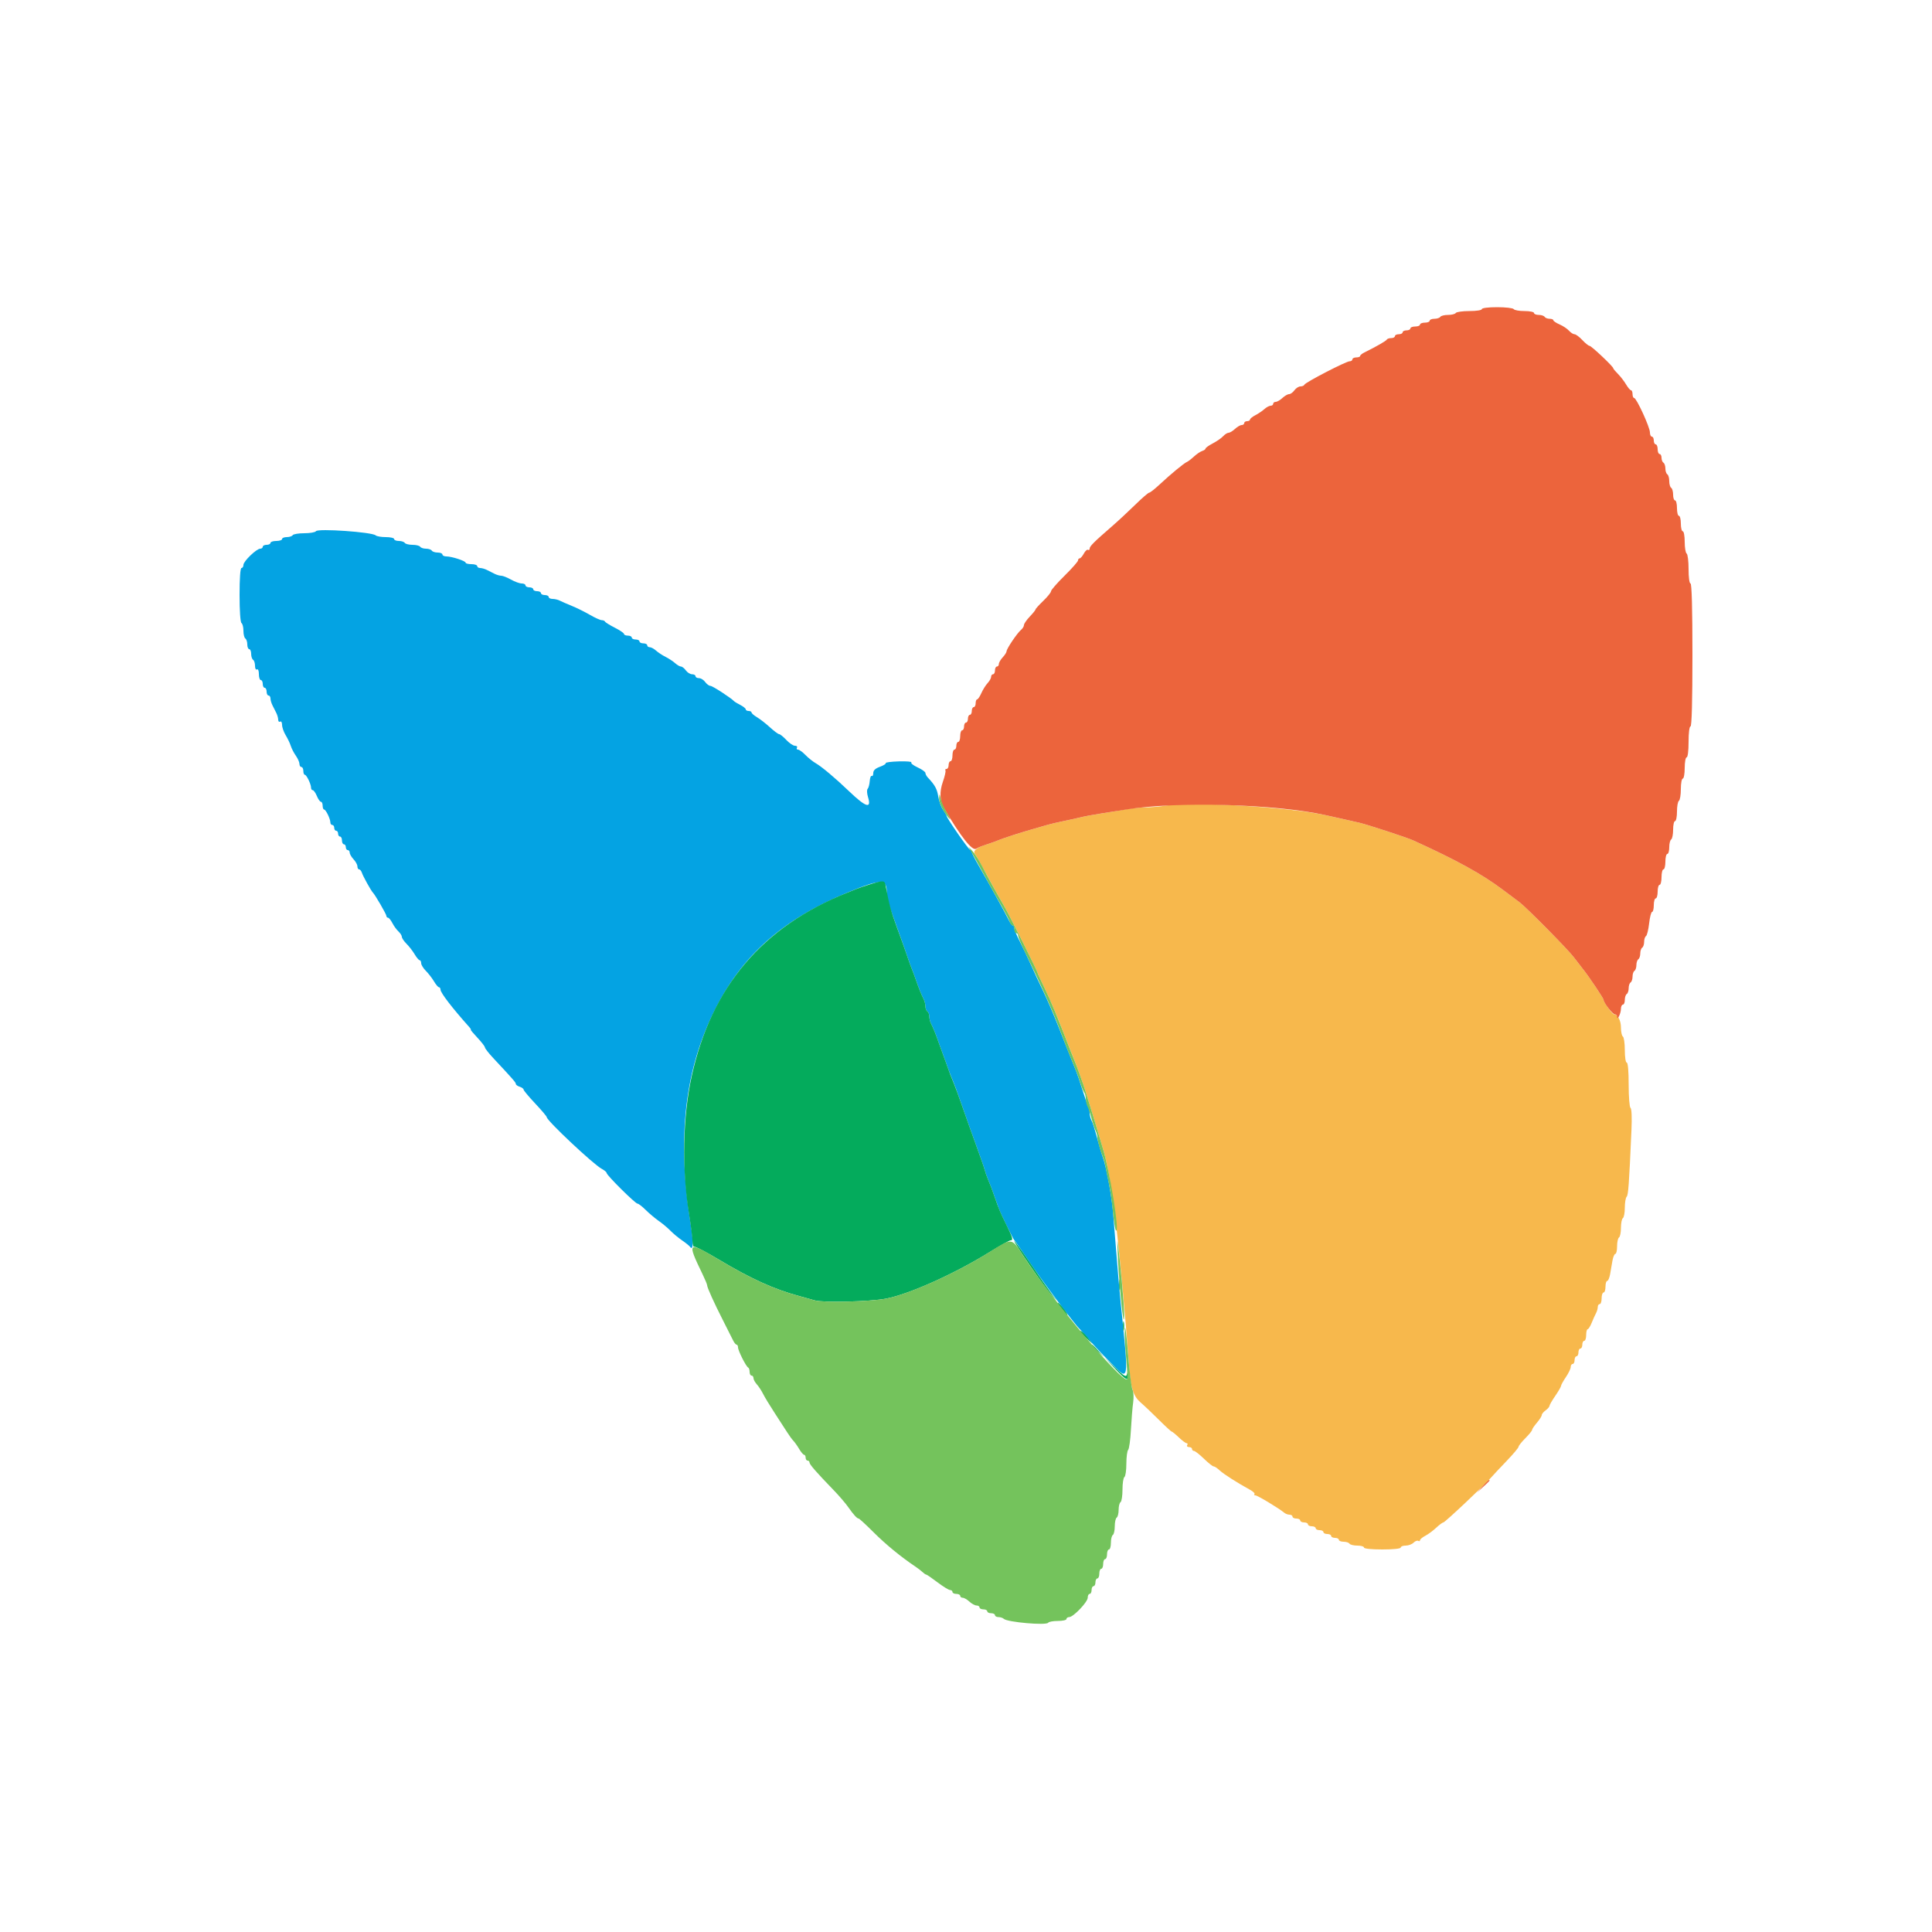 <svg id="svg" version="1.1" xmlns="http://www.w3.org/2000/svg" xmlns:xlink="http://www.w3.org/1999/xlink" width="400" height="400" viewBox="0, 0, 400,400"><g id="svgg"><path id="path0" d="M65.412 109.981 C 65.269 110.212,64.184 110.400,63.000 110.400 C 61.816 110.400,60.736 110.580,60.600 110.800 C 60.464 111.020,59.913 111.200,59.376 111.200 C 58.839 111.200,58.400 111.380,58.400 111.600 C 58.400 111.820,57.860 112.000,57.200 112.000 C 56.540 112.000,56.000 112.180,56.000 112.400 C 56.000 112.620,55.640 112.800,55.200 112.800 C 54.760 112.800,54.400 112.980,54.400 113.200 C 54.400 113.420,54.165 113.600,53.878 113.600 C 53.103 113.600,50.400 116.207,50.400 116.954 C 50.400 117.309,50.220 117.600,50.000 117.600 C 49.752 117.600,49.600 119.725,49.600 123.176 C 49.600 126.463,49.764 128.854,50.000 129.000 C 50.220 129.136,50.400 129.856,50.400 130.600 C 50.400 131.344,50.580 132.064,50.800 132.200 C 51.020 132.336,51.200 132.887,51.200 133.424 C 51.200 133.961,51.380 134.400,51.600 134.400 C 51.820 134.400,52.000 134.839,52.000 135.376 C 52.000 135.913,52.180 136.464,52.400 136.600 C 52.620 136.736,52.800 137.297,52.800 137.847 C 52.800 138.412,52.974 138.740,53.200 138.600 C 53.433 138.456,53.600 138.863,53.600 139.576 C 53.600 140.249,53.780 140.800,54.000 140.800 C 54.220 140.800,54.400 141.160,54.400 141.600 C 54.400 142.040,54.580 142.400,54.800 142.400 C 55.020 142.400,55.200 142.760,55.200 143.200 C 55.200 143.640,55.380 144.000,55.600 144.000 C 55.820 144.000,56.000 144.272,56.000 144.605 C 56.000 144.938,56.180 145.568,56.400 146.005 C 56.620 146.442,56.980 147.158,57.200 147.595 C 57.420 148.032,57.600 148.672,57.600 149.018 C 57.600 149.364,57.780 149.536,58.000 149.400 C 58.222 149.263,58.401 149.563,58.401 150.076 C 58.402 150.584,58.740 151.552,59.152 152.228 C 59.563 152.903,60.036 153.893,60.203 154.428 C 60.369 154.962,60.841 155.878,61.252 156.462 C 61.664 157.046,62.000 157.811,62.000 158.162 C 62.000 158.513,62.180 158.800,62.400 158.800 C 62.620 158.800,62.800 159.160,62.800 159.600 C 62.800 160.040,62.935 160.401,63.100 160.403 C 63.459 160.407,64.400 162.344,64.400 163.080 C 64.400 163.366,64.558 163.600,64.751 163.600 C 64.945 163.600,65.327 164.140,65.600 164.800 C 65.873 165.460,66.255 166.000,66.449 166.000 C 66.642 166.000,66.800 166.360,66.800 166.800 C 66.800 167.240,66.935 167.601,67.100 167.603 C 67.459 167.607,68.400 169.544,68.400 170.280 C 68.400 170.566,68.580 170.800,68.800 170.800 C 69.020 170.800,69.200 171.070,69.200 171.400 C 69.200 171.730,69.380 172.000,69.600 172.000 C 69.820 172.000,70.000 172.270,70.000 172.600 C 70.000 172.930,70.180 173.200,70.400 173.200 C 70.620 173.200,70.800 173.560,70.800 174.000 C 70.800 174.440,70.980 174.800,71.200 174.800 C 71.420 174.800,71.600 175.070,71.600 175.400 C 71.600 175.730,71.780 176.000,72.000 176.000 C 72.220 176.000,72.400 176.236,72.400 176.525 C 72.400 176.813,72.760 177.436,73.200 177.908 C 73.640 178.380,74.000 179.044,74.000 179.383 C 74.000 179.722,74.159 180.000,74.353 180.000 C 74.548 180.000,74.806 180.315,74.928 180.700 C 75.150 181.404,76.826 184.427,77.201 184.800 C 77.669 185.265,80.000 189.285,80.000 189.627 C 80.000 189.832,80.150 190.000,80.332 190.000 C 80.515 190.000,80.919 190.495,81.230 191.100 C 81.540 191.705,82.111 192.491,82.497 192.847 C 82.884 193.203,83.200 193.706,83.200 193.965 C 83.200 194.224,83.637 194.873,84.171 195.407 C 84.705 195.941,85.464 196.923,85.857 197.589 C 86.251 198.255,86.714 198.800,86.886 198.800 C 87.059 198.800,87.200 199.078,87.200 199.418 C 87.200 199.758,87.637 200.473,88.171 201.007 C 88.705 201.541,89.464 202.523,89.857 203.189 C 90.251 203.855,90.714 204.400,90.886 204.400 C 91.059 204.400,91.202 204.625,91.204 204.900 C 91.209 205.547,93.625 208.690,97.129 212.609 C 97.419 212.934,97.575 213.200,97.475 213.200 C 97.375 213.200,97.992 213.942,98.847 214.849 C 99.701 215.757,100.400 216.661,100.400 216.859 C 100.400 217.057,101.165 218.038,102.100 219.039 C 106.265 223.501,106.800 224.113,106.800 224.420 C 106.800 224.599,107.160 224.860,107.600 225.000 C 108.040 225.140,108.400 225.402,108.400 225.583 C 108.400 225.764,109.479 227.057,110.797 228.456 C 112.115 229.855,113.195 231.132,113.197 231.294 C 113.205 232.005,122.826 241.051,124.564 241.981 C 125.134 242.286,125.600 242.682,125.600 242.861 C 125.600 243.320,131.530 249.200,131.993 249.200 C 132.202 249.200,132.964 249.788,133.687 250.507 C 134.409 251.225,135.630 252.253,136.400 252.791 C 137.170 253.329,138.250 254.233,138.800 254.800 C 139.350 255.367,140.430 256.265,141.200 256.796 C 141.970 257.327,142.713 257.924,142.850 258.123 C 143.524 259.099,143.604 257.184,143.036 253.684 C 140.081 235.467,141.772 221.052,148.349 208.400 C 154.067 197.401,162.286 190.248,175.500 184.773 C 182.266 181.969,183.580 181.942,183.594 184.603 C 183.601 186.034,183.864 186.944,185.786 192.200 C 186.590 194.400,187.517 197.010,187.844 198.000 C 188.172 198.990,188.593 200.160,188.780 200.600 C 188.966 201.040,189.336 202.030,189.600 202.800 C 190.182 204.493,190.771 205.960,191.247 206.895 C 191.441 207.277,191.600 207.941,191.600 208.371 C 191.600 208.801,191.780 209.264,192.000 209.400 C 192.220 209.536,192.400 209.999,192.400 210.429 C 192.400 210.859,192.559 211.523,192.753 211.905 C 193.229 212.840,193.818 214.307,194.400 216.000 C 194.664 216.770,195.024 217.760,195.200 218.200 C 195.376 218.640,195.736 219.630,196.000 220.400 C 196.264 221.170,196.667 222.250,196.894 222.800 C 197.778 224.939,197.996 225.526,199.345 229.400 C 200.111 231.600,201.397 235.200,202.202 237.400 C 203.007 239.600,203.756 241.760,203.866 242.200 C 203.977 242.640,204.256 243.450,204.487 244.000 C 205.063 245.371,205.435 246.355,206.000 248.000 C 206.264 248.770,206.621 249.760,206.791 250.200 C 207.352 251.645,209.779 256.596,210.026 256.800 C 210.159 256.910,211.407 258.710,212.801 260.800 C 215.480 264.818,222.488 274.187,223.574 275.200 C 223.927 275.530,224.719 276.430,225.334 277.200 C 225.949 277.970,227.925 280.093,229.726 281.917 C 233.886 286.131,233.768 286.797,231.976 269.200 C 231.763 267.110,231.388 262.790,231.142 259.600 C 230.895 256.410,230.566 252.360,230.409 250.600 C 230.132 247.475,228.997 241.398,228.393 239.800 C 228.227 239.360,227.866 238.190,227.592 237.200 C 226.473 233.172,226.287 232.571,225.951 231.905 C 225.758 231.523,225.600 230.846,225.600 230.400 C 225.600 229.954,225.441 229.277,225.246 228.895 C 225.051 228.513,224.502 226.940,224.026 225.400 C 223.549 223.860,222.988 222.195,222.779 221.700 C 222.571 221.205,222.244 220.395,222.054 219.900 C 221.863 219.405,221.520 218.550,221.291 218.000 C 221.062 217.450,220.101 215.020,219.156 212.600 C 218.210 210.180,216.781 206.850,215.980 205.200 C 215.178 203.550,214.006 201.030,213.374 199.600 C 212.743 198.170,211.725 196.037,211.113 194.859 C 210.501 193.682,210.000 192.467,210.000 192.159 C 210.000 191.852,209.865 191.599,209.700 191.597 C 209.535 191.595,209.201 191.190,208.959 190.697 C 208.078 188.908,204.782 182.935,202.546 179.079 C 201.806 177.802,201.200 176.602,201.200 176.412 C 201.200 176.222,201.035 176.007,200.834 175.933 C 200.455 175.795,196.000 169.364,196.000 168.955 C 196.000 168.828,195.666 168.246,195.258 167.662 C 194.849 167.078,194.397 165.834,194.253 164.899 C 194.014 163.353,193.553 162.515,192.100 160.984 C 191.825 160.694,191.600 160.270,191.600 160.040 C 191.600 159.811,190.876 159.292,189.992 158.886 C 189.108 158.481,188.519 158.015,188.683 157.851 C 188.847 157.687,187.686 157.590,186.104 157.636 C 184.522 157.683,183.302 157.841,183.392 157.988 C 183.483 158.134,182.937 158.479,182.179 158.753 C 181.235 159.095,180.800 159.503,180.800 160.049 C 180.800 160.488,180.657 160.759,180.483 160.651 C 180.309 160.544,180.123 161.025,180.069 161.721 C 180.016 162.417,179.820 163.140,179.634 163.326 C 179.447 163.513,179.484 164.280,179.714 165.032 C 180.484 167.539,179.278 167.162,175.769 163.800 C 172.922 161.072,170.122 158.721,168.863 158.000 C 168.287 157.670,167.334 156.905,166.747 156.300 C 166.160 155.695,165.471 155.200,165.216 155.200 C 164.961 155.200,164.864 155.020,165.000 154.800 C 165.136 154.580,164.949 154.400,164.584 154.400 C 164.219 154.400,163.417 153.860,162.800 153.200 C 162.183 152.540,161.516 152.000,161.318 152.000 C 161.119 152.000,160.259 151.361,159.406 150.580 C 158.553 149.799,157.348 148.860,156.728 148.494 C 156.108 148.127,155.600 147.686,155.600 147.514 C 155.600 147.341,155.330 147.200,155.000 147.200 C 154.670 147.200,154.400 147.050,154.400 146.868 C 154.400 146.685,153.905 146.280,153.300 145.968 C 152.695 145.656,152.110 145.306,152.000 145.189 C 151.332 144.480,147.512 142.000,147.087 142.000 C 146.806 142.000,146.317 141.640,146.000 141.200 C 145.683 140.760,145.103 140.400,144.712 140.400 C 144.320 140.400,144.000 140.220,144.000 140.000 C 144.000 139.780,143.680 139.600,143.288 139.600 C 142.897 139.600,142.317 139.240,142.000 138.800 C 141.683 138.360,141.227 138.000,140.987 138.000 C 140.747 138.000,140.202 137.685,139.775 137.300 C 139.349 136.915,138.460 136.330,137.800 136.000 C 137.140 135.670,136.251 135.085,135.825 134.700 C 135.398 134.315,134.813 134.000,134.525 134.000 C 134.236 134.000,134.000 133.820,134.000 133.600 C 134.000 133.380,133.640 133.200,133.200 133.200 C 132.760 133.200,132.400 133.020,132.400 132.800 C 132.400 132.580,132.040 132.400,131.600 132.400 C 131.160 132.400,130.800 132.220,130.800 132.000 C 130.800 131.780,130.440 131.600,130.000 131.600 C 129.560 131.600,129.200 131.448,129.200 131.263 C 129.200 131.077,128.345 130.492,127.300 129.963 C 126.255 129.433,125.340 128.865,125.267 128.700 C 125.193 128.535,124.886 128.400,124.584 128.400 C 124.282 128.400,123.172 127.900,122.118 127.289 C 121.063 126.677,119.390 125.849,118.400 125.448 C 117.410 125.046,116.287 124.556,115.905 124.359 C 115.523 124.162,114.848 124.000,114.405 124.000 C 113.962 124.000,113.600 123.820,113.600 123.600 C 113.600 123.380,113.240 123.200,112.800 123.200 C 112.360 123.200,112.000 123.020,112.000 122.800 C 112.000 122.580,111.640 122.400,111.200 122.400 C 110.760 122.400,110.400 122.220,110.400 122.000 C 110.400 121.780,110.040 121.600,109.600 121.600 C 109.160 121.600,108.800 121.420,108.800 121.200 C 108.800 120.980,108.445 120.800,108.012 120.800 C 107.579 120.800,106.583 120.440,105.800 120.000 C 105.017 119.560,104.109 119.200,103.782 119.200 C 103.456 119.200,102.832 119.020,102.395 118.800 C 101.958 118.580,101.242 118.220,100.805 118.000 C 100.368 117.780,99.738 117.600,99.405 117.600 C 99.072 117.600,98.800 117.420,98.800 117.200 C 98.800 116.980,98.260 116.800,97.600 116.800 C 96.940 116.800,96.400 116.664,96.400 116.497 C 96.400 116.131,93.533 115.200,92.406 115.200 C 91.963 115.200,91.600 115.020,91.600 114.800 C 91.600 114.580,91.161 114.400,90.624 114.400 C 90.087 114.400,89.536 114.220,89.400 114.000 C 89.264 113.780,88.724 113.600,88.200 113.600 C 87.676 113.600,87.136 113.420,87.000 113.200 C 86.864 112.980,86.144 112.800,85.400 112.800 C 84.656 112.800,83.936 112.620,83.800 112.400 C 83.664 112.180,83.113 112.000,82.576 112.000 C 82.039 112.000,81.600 111.820,81.600 111.600 C 81.600 111.380,80.826 111.200,79.880 111.200 C 78.934 111.200,77.989 111.039,77.780 110.842 C 77.052 110.156,65.788 109.373,65.412 109.981 " stroke="none" fill="#04a3e3" fill-rule="evenodd"></path><path id="path1" d="M180.200 183.067 C 179.100 183.406,177.750 183.869,177.200 184.096 C 176.650 184.322,175.840 184.651,175.400 184.826 C 157.850 191.833,147.298 204.282,143.213 222.800 C 141.363 231.188,141.140 242.054,142.632 251.200 C 143.008 253.510,143.335 256.057,143.358 256.860 C 143.381 257.663,143.545 258.231,143.723 258.122 C 143.901 258.014,146.170 259.194,148.765 260.747 C 155.503 264.775,160.244 266.927,165.500 268.342 C 166.435 268.594,167.887 268.998,168.727 269.240 C 170.442 269.734,180.139 269.495,183.400 268.878 C 188.152 267.979,197.481 263.803,204.711 259.338 C 206.971 257.942,208.996 256.800,209.211 256.800 C 209.823 256.800,209.687 256.291,208.347 253.556 C 207.035 250.878,206.786 250.288,206.000 248.000 C 205.435 246.355,205.063 245.371,204.487 244.000 C 204.256 243.450,203.977 242.640,203.866 242.200 C 203.756 241.760,203.007 239.600,202.202 237.400 C 201.397 235.200,200.111 231.600,199.345 229.400 C 198.579 227.200,197.759 224.950,197.522 224.400 C 196.962 223.095,196.588 222.112,196.000 220.400 C 195.736 219.630,195.376 218.640,195.200 218.200 C 195.024 217.760,194.664 216.770,194.400 216.000 C 193.818 214.307,193.229 212.840,192.753 211.905 C 192.559 211.523,192.400 210.859,192.400 210.429 C 192.400 209.999,192.220 209.536,192.000 209.400 C 191.780 209.264,191.600 208.801,191.600 208.371 C 191.600 207.941,191.441 207.277,191.247 206.895 C 190.771 205.960,190.182 204.493,189.600 202.800 C 189.336 202.030,188.966 201.040,188.780 200.600 C 188.593 200.160,188.172 198.990,187.844 198.000 C 187.517 197.010,186.582 194.400,185.768 192.200 C 184.468 188.687,184.090 187.295,183.351 183.300 C 183.158 182.255,182.892 182.236,180.200 183.067 M210.000 256.947 C 210.000 257.427,216.204 266.435,217.613 268.000 L 218.872 269.400 217.576 267.667 C 216.863 266.713,214.867 263.842,213.140 261.286 C 211.413 258.731,210.000 256.778,210.000 256.947 M231.709 266.000 C 231.709 266.990,231.787 267.395,231.882 266.900 C 231.978 266.405,231.978 265.595,231.882 265.100 C 231.787 264.605,231.709 265.010,231.709 266.000 M219.540 270.716 C 220.033 271.409,220.644 272.104,220.897 272.260 C 221.150 272.417,220.954 271.977,220.460 271.284 C 219.967 270.591,219.356 269.896,219.103 269.740 C 218.850 269.583,219.046 270.023,219.540 270.716 M232.501 274.600 C 232.505 275.480,232.587 275.793,232.683 275.295 C 232.779 274.798,232.775 274.078,232.675 273.695 C 232.575 273.313,232.496 273.720,232.501 274.600 M223.600 275.725 C 223.600 275.794,224.173 276.379,224.874 277.025 L 226.149 278.200 225.174 276.922 C 224.347 275.837,223.600 275.269,223.600 275.725 M226.000 278.525 C 226.000 278.594,226.585 279.179,227.300 279.825 L 228.600 281.000 227.425 279.700 C 226.330 278.488,226.000 278.216,226.000 278.525 M230.786 283.300 C 233.187 285.825,233.623 286.046,233.554 284.700 C 233.515 283.951,233.475 283.926,233.315 284.548 C 233.153 285.181,232.773 284.964,230.861 283.148 L 228.600 281.000 230.786 283.300 " stroke="none" fill="#04ab5c" fill-rule="evenodd"></path><path id="path2" d="M241.400 166.791 C 240.300 166.977,238.379 167.146,237.131 167.165 C 235.882 167.184,233.992 167.371,232.931 167.581 C 231.869 167.790,229.650 168.170,228.000 168.425 C 226.350 168.679,224.460 169.027,223.800 169.198 C 223.140 169.369,221.520 169.728,220.200 169.997 C 218.880 170.266,217.350 170.625,216.800 170.796 C 216.250 170.967,214.990 171.332,214.000 171.607 C 211.591 172.276,207.591 173.570,206.600 174.000 C 206.160 174.191,205.080 174.575,204.200 174.853 C 202.118 175.512,201.337 176.193,201.878 176.880 C 202.104 177.166,203.064 178.840,204.012 180.600 C 205.815 183.946,206.624 185.402,208.067 187.900 C 209.108 189.701,214.800 201.095,214.800 201.376 C 214.800 201.485,215.483 202.975,216.318 204.687 C 217.153 206.399,218.610 209.780,219.556 212.200 C 220.501 214.620,221.438 217.005,221.638 217.500 C 221.837 217.995,222.162 218.805,222.361 219.300 C 223.105 221.156,224.357 224.648,224.763 226.000 C 224.994 226.770,225.522 228.480,225.938 229.800 C 226.353 231.120,226.923 233.010,227.204 234.000 C 227.485 234.990,227.965 236.586,228.269 237.547 C 230.144 243.466,231.737 256.642,233.836 283.600 C 234.137 287.475,234.721 289.165,236.185 290.400 C 236.837 290.950,238.499 292.525,239.878 293.900 C 241.257 295.275,242.480 296.400,242.596 296.400 C 242.712 296.400,243.372 296.940,244.063 297.600 C 244.754 298.260,245.483 298.800,245.683 298.800 C 245.883 298.800,245.936 298.980,245.800 299.200 C 245.664 299.420,245.833 299.600,246.176 299.600 C 246.519 299.600,246.800 299.780,246.800 300.000 C 246.800 300.220,246.980 300.400,247.200 300.400 C 247.419 300.400,248.341 301.120,249.248 302.000 C 250.155 302.880,251.062 303.600,251.265 303.600 C 251.468 303.600,252.031 303.972,252.517 304.426 C 253.342 305.197,256.093 306.955,258.805 308.444 C 259.450 308.798,259.863 309.203,259.723 309.344 C 259.582 309.485,259.671 309.600,259.920 309.600 C 260.345 309.600,264.826 312.299,265.883 313.192 C 266.149 313.416,266.644 313.600,266.983 313.600 C 267.322 313.600,267.600 313.780,267.600 314.000 C 267.600 314.220,267.960 314.400,268.400 314.400 C 268.840 314.400,269.200 314.580,269.200 314.800 C 269.200 315.020,269.560 315.200,270.000 315.200 C 270.440 315.200,270.800 315.380,270.800 315.600 C 270.800 315.820,271.160 316.000,271.600 316.000 C 272.040 316.000,272.400 316.180,272.400 316.400 C 272.400 316.620,272.760 316.800,273.200 316.800 C 273.640 316.800,274.000 316.980,274.000 317.200 C 274.000 317.420,274.360 317.600,274.800 317.600 C 275.240 317.600,275.600 317.780,275.600 318.000 C 275.600 318.220,275.960 318.400,276.400 318.400 C 276.840 318.400,277.200 318.580,277.200 318.800 C 277.200 319.020,277.639 319.200,278.176 319.200 C 278.713 319.200,279.264 319.380,279.400 319.600 C 279.536 319.820,280.267 320.000,281.024 320.000 C 281.781 320.000,282.400 320.180,282.400 320.400 C 282.400 320.639,283.933 320.800,286.200 320.800 C 288.467 320.800,290.000 320.639,290.000 320.400 C 290.000 320.180,290.463 320.000,291.029 320.000 C 291.594 320.000,292.329 319.728,292.661 319.396 C 292.993 319.064,293.430 318.895,293.632 319.020 C 293.835 319.145,294.000 319.087,294.000 318.891 C 294.000 318.695,294.492 318.280,295.093 317.968 C 295.694 317.655,296.711 316.905,297.352 316.300 C 297.994 315.695,298.665 315.200,298.843 315.200 C 299.155 315.200,307.443 307.391,308.761 305.856 C 309.112 305.446,310.525 303.940,311.900 302.509 C 313.275 301.078,314.400 299.742,314.400 299.540 C 314.400 299.338,315.030 298.543,315.800 297.773 C 316.570 297.003,317.200 296.227,317.200 296.049 C 317.200 295.870,317.650 295.201,318.200 294.562 C 318.749 293.923,319.199 293.215,319.200 292.988 C 319.200 292.762,319.560 292.317,320.000 292.000 C 320.440 291.683,320.800 291.271,320.800 291.084 C 320.800 290.897,321.340 289.959,322.000 289.000 C 322.660 288.041,323.200 287.105,323.200 286.921 C 323.200 286.736,323.650 285.923,324.200 285.114 C 324.750 284.305,325.200 283.363,325.200 283.021 C 325.200 282.680,325.380 282.400,325.600 282.400 C 325.820 282.400,326.000 282.040,326.000 281.600 C 326.000 281.160,326.180 280.800,326.400 280.800 C 326.620 280.800,326.800 280.440,326.800 280.000 C 326.800 279.560,326.980 279.200,327.200 279.200 C 327.420 279.200,327.600 278.840,327.600 278.400 C 327.600 277.960,327.780 277.600,328.000 277.600 C 328.220 277.600,328.400 277.060,328.400 276.400 C 328.400 275.740,328.536 275.200,328.702 275.200 C 328.869 275.200,329.240 274.615,329.529 273.900 C 329.817 273.185,330.221 272.287,330.426 271.905 C 330.632 271.523,330.800 270.938,330.800 270.605 C 330.800 270.272,330.980 270.000,331.200 270.000 C 331.420 270.000,331.600 269.460,331.600 268.800 C 331.600 268.140,331.780 267.600,332.000 267.600 C 332.220 267.600,332.400 267.060,332.400 266.400 C 332.400 265.740,332.560 265.200,332.756 265.200 C 332.952 265.200,333.222 264.570,333.356 263.800 C 333.490 263.030,333.710 261.770,333.844 261.000 C 333.978 260.230,334.248 259.600,334.444 259.600 C 334.640 259.600,334.800 258.891,334.800 258.024 C 334.800 257.157,334.980 256.336,335.200 256.200 C 335.420 256.064,335.600 255.164,335.600 254.200 C 335.600 253.236,335.780 252.336,336.000 252.200 C 336.220 252.064,336.400 251.099,336.400 250.056 C 336.400 249.013,336.569 247.989,336.775 247.780 C 337.123 247.428,337.273 245.361,337.779 233.914 C 337.891 231.387,337.811 229.530,337.584 229.390 C 337.373 229.260,337.200 227.093,337.200 224.576 C 337.200 221.792,337.043 220.000,336.800 220.000 C 336.575 220.000,336.400 218.875,336.400 217.424 C 336.400 216.007,336.220 214.736,336.000 214.600 C 335.780 214.464,335.600 213.631,335.600 212.748 C 335.600 211.270,334.925 210.007,334.129 209.995 C 333.807 209.990,332.000 207.433,332.000 206.984 C 332.000 206.703,328.969 202.178,327.833 200.763 C 327.375 200.192,326.471 199.022,325.824 198.163 C 324.622 196.567,316.047 187.886,314.600 186.800 C 314.160 186.470,312.630 185.324,311.200 184.254 C 306.742 180.918,301.780 178.182,292.600 173.995 C 291.295 173.400,283.131 170.725,281.400 170.326 C 279.858 169.970,278.575 169.682,274.500 168.779 C 266.917 167.098,246.739 165.887,241.400 166.791 " stroke="none" fill="#f7b84c" fill-rule="evenodd"></path><path id="path3" d="M306.800 64.000 C 306.800 64.225,305.675 64.400,304.224 64.400 C 302.807 64.400,301.536 64.580,301.400 64.800 C 301.264 65.020,300.544 65.200,299.800 65.200 C 299.056 65.200,298.336 65.380,298.200 65.600 C 298.064 65.820,297.513 66.000,296.976 66.000 C 296.439 66.000,296.000 66.180,296.000 66.400 C 296.000 66.620,295.550 66.800,295.000 66.800 C 294.450 66.800,294.000 66.980,294.000 67.200 C 294.000 67.420,293.550 67.600,293.000 67.600 C 292.450 67.600,292.000 67.780,292.000 68.000 C 292.000 68.220,291.640 68.400,291.200 68.400 C 290.760 68.400,290.400 68.580,290.400 68.800 C 290.400 69.020,290.040 69.200,289.600 69.200 C 289.160 69.200,288.800 69.380,288.800 69.600 C 288.800 69.820,288.455 70.000,288.033 70.000 C 287.612 70.000,287.207 70.135,287.133 70.300 C 287.013 70.570,284.911 71.778,282.503 72.960 C 282.010 73.202,281.605 73.535,281.603 73.700 C 281.601 73.865,281.240 74.000,280.800 74.000 C 280.360 74.000,280.000 74.180,280.000 74.400 C 280.000 74.620,279.741 74.800,279.425 74.800 C 278.687 74.800,270.243 79.169,270.067 79.643 C 269.993 79.839,269.628 80.000,269.255 80.000 C 268.882 80.000,268.317 80.360,268.000 80.800 C 267.683 81.240,267.186 81.600,266.895 81.600 C 266.604 81.600,265.980 81.960,265.508 82.400 C 265.036 82.840,264.413 83.200,264.125 83.200 C 263.836 83.200,263.600 83.380,263.600 83.600 C 263.600 83.820,263.364 84.000,263.075 84.000 C 262.787 84.000,262.202 84.315,261.775 84.700 C 261.349 85.085,260.505 85.655,259.900 85.968 C 259.295 86.280,258.800 86.685,258.800 86.868 C 258.800 87.050,258.530 87.200,258.200 87.200 C 257.870 87.200,257.600 87.380,257.600 87.600 C 257.600 87.820,257.364 88.000,257.075 88.000 C 256.787 88.000,256.164 88.360,255.692 88.800 C 255.220 89.240,254.622 89.600,254.364 89.600 C 254.105 89.600,253.603 89.917,253.247 90.306 C 252.891 90.694,251.925 91.364,251.100 91.796 C 250.275 92.228,249.600 92.709,249.600 92.864 C 249.600 93.019,249.285 93.246,248.900 93.369 C 248.515 93.491,247.743 94.016,247.183 94.534 C 246.624 95.053,245.977 95.550,245.744 95.639 C 245.188 95.851,242.373 98.173,240.094 100.300 C 239.092 101.235,238.118 102.000,237.929 102.000 C 237.740 102.000,236.439 103.125,235.038 104.500 C 233.637 105.875,231.454 107.900,230.187 109.000 C 226.461 112.234,225.600 113.094,225.600 113.584 C 225.600 113.839,225.447 113.953,225.260 113.837 C 225.073 113.722,224.683 114.071,224.393 114.614 C 224.102 115.156,223.715 115.600,223.532 115.600 C 223.350 115.600,223.200 115.789,223.200 116.019 C 223.200 116.250,221.940 117.681,220.400 119.200 C 218.860 120.719,217.600 122.164,217.600 122.412 C 217.600 122.660,216.880 123.554,216.000 124.400 C 215.120 125.246,214.400 126.043,214.400 126.172 C 214.400 126.302,213.860 126.972,213.200 127.663 C 212.540 128.354,212.000 129.140,212.000 129.410 C 212.000 129.681,211.725 130.130,211.389 130.409 C 210.598 131.065,208.400 134.322,208.400 134.837 C 208.400 135.055,208.040 135.620,207.600 136.092 C 207.160 136.564,206.800 137.187,206.800 137.475 C 206.800 137.764,206.620 138.000,206.400 138.000 C 206.180 138.000,206.000 138.360,206.000 138.800 C 206.000 139.240,205.820 139.600,205.600 139.600 C 205.380 139.600,205.200 139.836,205.200 140.125 C 205.200 140.413,204.875 140.998,204.478 141.425 C 204.080 141.851,203.497 142.785,203.180 143.500 C 202.864 144.215,202.469 144.800,202.302 144.800 C 202.136 144.800,202.000 145.160,202.000 145.600 C 202.000 146.040,201.820 146.400,201.600 146.400 C 201.380 146.400,201.200 146.760,201.200 147.200 C 201.200 147.640,201.020 148.000,200.800 148.000 C 200.580 148.000,200.400 148.360,200.400 148.800 C 200.400 149.240,200.220 149.600,200.000 149.600 C 199.780 149.600,199.600 149.960,199.600 150.400 C 199.600 150.840,199.420 151.200,199.200 151.200 C 198.980 151.200,198.800 151.740,198.800 152.400 C 198.800 153.060,198.620 153.600,198.400 153.600 C 198.180 153.600,198.000 153.960,198.000 154.400 C 198.000 154.840,197.820 155.200,197.600 155.200 C 197.380 155.200,197.200 155.740,197.200 156.400 C 197.200 157.060,197.020 157.600,196.800 157.600 C 196.580 157.600,196.400 157.960,196.400 158.400 C 196.400 158.840,196.209 159.200,195.976 159.200 C 195.743 159.200,195.638 159.339,195.743 159.508 C 195.848 159.677,195.605 160.747,195.204 161.886 C 194.491 163.912,194.565 165.801,195.415 167.253 C 198.925 173.246,201.334 176.288,202.118 175.718 C 202.383 175.525,203.320 175.137,204.200 174.857 C 205.080 174.577,206.160 174.191,206.600 174.000 C 207.591 173.570,211.591 172.276,214.000 171.607 C 214.990 171.332,216.250 170.967,216.800 170.796 C 217.350 170.625,218.880 170.266,220.200 169.997 C 221.520 169.728,223.140 169.369,223.800 169.198 C 224.460 169.027,226.350 168.677,228.000 168.419 C 229.650 168.161,231.990 167.789,233.200 167.592 C 243.680 165.885,264.174 166.473,274.500 168.776 C 275.545 169.009,277.165 169.370,278.100 169.578 C 279.035 169.786,280.520 170.122,281.400 170.326 C 283.131 170.725,291.295 173.400,292.600 173.995 C 301.780 178.182,306.742 180.918,311.200 184.254 C 312.630 185.324,314.160 186.470,314.600 186.800 C 316.047 187.886,324.622 196.567,325.824 198.163 C 326.471 199.022,327.375 200.192,327.833 200.763 C 328.969 202.178,332.000 206.703,332.000 206.984 C 332.000 207.562,333.855 209.991,334.300 209.995 C 334.575 209.998,334.803 210.225,334.806 210.500 C 334.817 211.413,335.587 209.849,335.594 208.900 C 335.597 208.405,335.780 208.000,336.000 208.000 C 336.220 208.000,336.400 207.561,336.400 207.024 C 336.400 206.487,336.580 205.936,336.800 205.800 C 337.020 205.664,337.200 205.124,337.200 204.600 C 337.200 204.076,337.380 203.536,337.600 203.400 C 337.820 203.264,338.000 202.724,338.000 202.200 C 338.000 201.676,338.180 201.136,338.400 201.000 C 338.620 200.864,338.800 200.324,338.800 199.800 C 338.800 199.276,338.980 198.736,339.200 198.600 C 339.420 198.464,339.600 197.924,339.600 197.400 C 339.600 196.876,339.780 196.336,340.000 196.200 C 340.220 196.064,340.400 195.524,340.400 195.000 C 340.400 194.476,340.572 193.941,340.782 193.811 C 340.991 193.682,341.285 192.501,341.433 191.188 C 341.582 189.875,341.860 188.800,342.052 188.800 C 342.243 188.800,342.400 188.170,342.400 187.400 C 342.400 186.630,342.580 186.000,342.800 186.000 C 343.020 186.000,343.200 185.370,343.200 184.600 C 343.200 183.830,343.380 183.200,343.600 183.200 C 343.820 183.200,344.000 182.480,344.000 181.600 C 344.000 180.720,344.180 180.000,344.400 180.000 C 344.620 180.000,344.800 179.280,344.800 178.400 C 344.800 177.520,344.980 176.800,345.200 176.800 C 345.420 176.800,345.600 176.181,345.600 175.424 C 345.600 174.667,345.780 173.936,346.000 173.800 C 346.220 173.664,346.400 172.753,346.400 171.776 C 346.400 170.799,346.580 170.000,346.800 170.000 C 347.020 170.000,347.200 169.111,347.200 168.024 C 347.200 166.937,347.380 165.936,347.600 165.800 C 347.820 165.664,348.000 164.573,348.000 163.376 C 348.000 162.179,348.180 161.200,348.400 161.200 C 348.620 161.200,348.800 160.210,348.800 159.000 C 348.800 157.790,348.980 156.800,349.200 156.800 C 349.433 156.800,349.600 155.467,349.600 153.600 C 349.600 151.733,349.767 150.400,350.000 150.400 C 350.259 150.400,350.400 145.200,350.400 135.600 C 350.400 126.000,350.259 120.800,350.000 120.800 C 349.769 120.800,349.600 119.541,349.600 117.824 C 349.600 116.187,349.420 114.736,349.200 114.600 C 348.980 114.464,348.800 113.373,348.800 112.176 C 348.800 110.979,348.620 110.000,348.400 110.000 C 348.180 110.000,348.000 109.280,348.000 108.400 C 348.000 107.520,347.820 106.800,347.600 106.800 C 347.380 106.800,347.200 106.080,347.200 105.200 C 347.200 104.320,347.020 103.600,346.800 103.600 C 346.580 103.600,346.400 103.071,346.400 102.424 C 346.400 101.777,346.220 101.136,346.000 101.000 C 345.780 100.864,345.600 100.234,345.600 99.600 C 345.600 98.966,345.420 98.336,345.200 98.200 C 344.980 98.064,344.800 97.524,344.800 97.000 C 344.800 96.476,344.620 95.936,344.400 95.800 C 344.180 95.664,344.000 95.203,344.000 94.776 C 344.000 94.349,343.820 94.000,343.600 94.000 C 343.380 94.000,343.200 93.550,343.200 93.000 C 343.200 92.450,343.020 92.000,342.800 92.000 C 342.580 92.000,342.400 91.640,342.400 91.200 C 342.400 90.760,342.220 90.400,342.000 90.400 C 341.780 90.400,341.600 90.003,341.600 89.518 C 341.600 88.465,338.820 82.400,338.337 82.400 C 338.152 82.400,338.000 82.040,338.000 81.600 C 338.000 81.160,337.859 80.800,337.686 80.800 C 337.514 80.800,337.051 80.255,336.657 79.589 C 336.264 78.923,335.505 77.941,334.971 77.407 C 334.437 76.873,334.000 76.346,334.000 76.235 C 334.000 75.876,329.470 71.600,329.090 71.600 C 328.887 71.600,328.217 71.060,327.600 70.400 C 326.983 69.740,326.257 69.200,325.986 69.200 C 325.716 69.200,325.203 68.871,324.847 68.470 C 324.491 68.068,323.615 67.484,322.900 67.172 C 322.185 66.860,321.600 66.469,321.600 66.302 C 321.600 66.136,321.251 66.000,320.824 66.000 C 320.397 66.000,319.936 65.820,319.800 65.600 C 319.664 65.380,319.113 65.200,318.576 65.200 C 318.039 65.200,317.600 65.020,317.600 64.800 C 317.600 64.580,316.711 64.400,315.624 64.400 C 314.537 64.400,313.536 64.220,313.400 64.000 C 313.264 63.780,311.723 63.600,309.976 63.600 C 308.125 63.600,306.800 63.767,306.800 64.000 M306.975 307.700 L 305.800 309.000 307.100 307.825 C 307.815 307.179,308.400 306.594,308.400 306.525 C 308.400 306.216,308.070 306.488,306.975 307.700 " stroke="none" fill="#ec643c" fill-rule="evenodd"></path><path id="path4" d="M194.441 165.309 C 194.418 165.918,194.874 167.133,195.453 168.009 C 196.768 169.995,197.182 170.113,195.973 168.157 C 195.483 167.363,194.946 166.148,194.782 165.457 C 194.484 164.208,194.482 164.207,194.441 165.309 M200.635 175.578 C 200.874 175.920,201.848 177.640,202.799 179.400 C 203.750 181.160,204.887 183.230,205.325 184.000 C 205.763 184.770,206.735 186.480,207.484 187.800 C 208.234 189.120,208.948 190.515,209.070 190.900 C 209.193 191.285,209.452 191.600,209.647 191.600 C 209.841 191.600,210.000 191.960,210.000 192.400 C 210.000 192.840,210.180 193.200,210.400 193.200 C 210.620 193.200,210.800 193.428,210.800 193.706 C 210.800 193.984,211.325 195.289,211.966 196.606 C 215.573 204.013,217.851 209.065,219.267 212.800 C 220.142 215.110,221.026 217.405,221.229 217.900 C 221.433 218.395,221.804 219.295,222.054 219.900 C 222.950 222.075,223.155 222.624,223.655 224.200 C 223.935 225.080,224.307 225.971,224.482 226.180 C 224.657 226.389,224.800 226.976,224.800 227.485 C 224.800 227.994,224.962 228.723,225.161 229.105 C 225.360 229.487,225.737 230.610,226.000 231.600 C 226.263 232.590,226.640 233.713,226.839 234.095 C 227.038 234.477,227.200 235.094,227.200 235.466 C 227.200 236.115,227.763 238.111,228.424 239.800 C 228.596 240.240,228.839 241.230,228.965 242.000 C 229.091 242.770,229.383 244.210,229.614 245.200 C 229.845 246.190,230.199 248.688,230.401 250.751 C 230.603 252.814,230.890 254.614,231.038 254.751 C 231.895 255.542,229.751 242.225,228.269 237.547 C 227.965 236.586,227.485 234.990,227.204 234.000 C 226.923 233.010,226.353 231.120,225.938 229.800 C 225.522 228.480,224.994 226.770,224.763 226.000 C 224.320 224.525,223.007 220.888,222.307 219.200 C 222.079 218.650,221.754 217.840,221.584 217.400 C 218.970 210.631,217.577 207.268,216.318 204.687 C 215.483 202.975,214.800 201.485,214.800 201.376 C 214.800 201.082,209.083 189.658,208.006 187.800 C 206.421 185.065,204.452 181.492,203.302 179.266 C 202.696 178.092,201.750 176.642,201.200 176.044 C 200.650 175.446,200.396 175.236,200.635 175.578 M231.389 259.200 C 231.564 264.002,232.375 272.911,232.661 273.177 C 232.950 273.446,232.518 267.183,231.793 260.600 C 231.300 256.123,231.273 256.029,231.389 259.200 M204.800 259.257 C 197.959 263.571,188.156 267.979,183.400 268.878 C 180.139 269.495,170.442 269.734,168.727 269.240 C 167.887 268.998,166.435 268.594,165.500 268.342 C 160.236 266.925,155.503 264.775,148.725 260.722 C 142.357 256.915,142.188 257.072,145.440 263.779 C 145.968 264.867,146.400 265.904,146.400 266.083 C 146.400 266.559,147.837 269.741,149.705 273.400 C 150.604 275.160,151.533 277.004,151.769 277.497 C 152.006 277.990,152.335 278.395,152.500 278.397 C 152.665 278.399,152.800 278.653,152.800 278.962 C 152.800 279.628,154.468 282.941,154.900 283.133 C 155.065 283.207,155.200 283.612,155.200 284.033 C 155.200 284.455,155.380 284.800,155.600 284.800 C 155.820 284.800,156.000 285.036,156.000 285.325 C 156.000 285.613,156.315 286.198,156.700 286.625 C 157.085 287.051,157.668 287.940,157.995 288.600 C 158.323 289.260,159.403 291.041,160.395 292.557 C 161.388 294.073,162.554 295.873,162.986 296.557 C 163.418 297.241,163.996 298.032,164.272 298.315 C 164.547 298.598,165.087 299.363,165.472 300.015 C 165.857 300.667,166.314 301.200,166.486 301.200 C 166.659 301.200,166.800 301.470,166.800 301.800 C 166.800 302.130,166.980 302.400,167.200 302.400 C 167.420 302.400,167.600 302.577,167.600 302.793 C 167.600 303.193,168.999 304.796,172.605 308.526 C 173.707 309.667,175.051 311.230,175.591 312.000 C 176.721 313.611,177.441 314.400,177.780 314.400 C 177.910 314.400,179.318 315.698,180.908 317.285 C 183.430 319.800,186.567 322.368,189.602 324.400 C 190.095 324.730,190.733 325.225,191.020 325.500 C 191.308 325.775,191.642 326.000,191.763 326.000 C 191.885 326.000,192.932 326.719,194.092 327.598 C 195.251 328.477,196.425 329.197,196.700 329.198 C 196.975 329.199,197.200 329.380,197.200 329.600 C 197.200 329.820,197.560 330.000,198.000 330.000 C 198.440 330.000,198.800 330.180,198.800 330.400 C 198.800 330.620,199.036 330.800,199.325 330.800 C 199.613 330.800,200.236 331.160,200.708 331.600 C 201.180 332.040,201.844 332.400,202.183 332.400 C 202.522 332.400,202.800 332.580,202.800 332.800 C 202.800 333.020,203.160 333.200,203.600 333.200 C 204.040 333.200,204.400 333.380,204.400 333.600 C 204.400 333.820,204.760 334.000,205.200 334.000 C 205.640 334.000,206.000 334.180,206.000 334.400 C 206.000 334.620,206.324 334.800,206.720 334.800 C 207.116 334.800,207.611 334.963,207.820 335.161 C 208.560 335.864,216.648 336.570,217.022 335.964 C 217.146 335.764,218.047 335.600,219.024 335.600 C 220.001 335.600,220.800 335.420,220.800 335.200 C 220.800 334.980,221.056 334.800,221.368 334.800 C 222.225 334.800,225.200 331.682,225.200 330.785 C 225.200 330.353,225.380 330.000,225.600 330.000 C 225.820 330.000,226.000 329.640,226.000 329.200 C 226.000 328.760,226.180 328.400,226.400 328.400 C 226.620 328.400,226.800 328.040,226.800 327.600 C 226.800 327.160,226.980 326.800,227.200 326.800 C 227.420 326.800,227.600 326.350,227.600 325.800 C 227.600 325.250,227.780 324.800,228.000 324.800 C 228.220 324.800,228.400 324.350,228.400 323.800 C 228.400 323.250,228.580 322.800,228.800 322.800 C 229.020 322.800,229.200 322.350,229.200 321.800 C 229.200 321.250,229.380 320.800,229.600 320.800 C 229.820 320.800,230.000 320.181,230.000 319.424 C 230.000 318.667,230.180 317.936,230.400 317.800 C 230.620 317.664,230.800 316.854,230.800 316.000 C 230.800 315.146,230.980 314.336,231.200 314.200 C 231.420 314.064,231.600 313.344,231.600 312.600 C 231.600 311.856,231.780 311.136,232.000 311.000 C 232.220 310.864,232.400 309.694,232.400 308.400 C 232.400 307.106,232.580 305.936,232.800 305.800 C 233.020 305.664,233.200 304.429,233.200 303.056 C 233.200 301.683,233.368 300.389,233.573 300.180 C 233.779 299.971,234.037 298.090,234.147 296.000 C 234.258 293.910,234.466 291.364,234.611 290.343 C 234.755 289.321,234.696 288.151,234.479 287.743 C 234.261 287.334,233.840 283.940,233.542 280.200 C 233.244 276.460,232.945 274.161,232.877 275.092 C 232.810 276.023,232.934 278.719,233.153 281.083 C 233.372 283.447,233.468 285.466,233.365 285.568 C 232.433 286.500,217.508 268.739,211.800 259.905 C 209.418 256.219,209.592 256.235,204.800 259.257 " stroke="none" fill="#74c35c" fill-rule="evenodd"></path></g></svg>